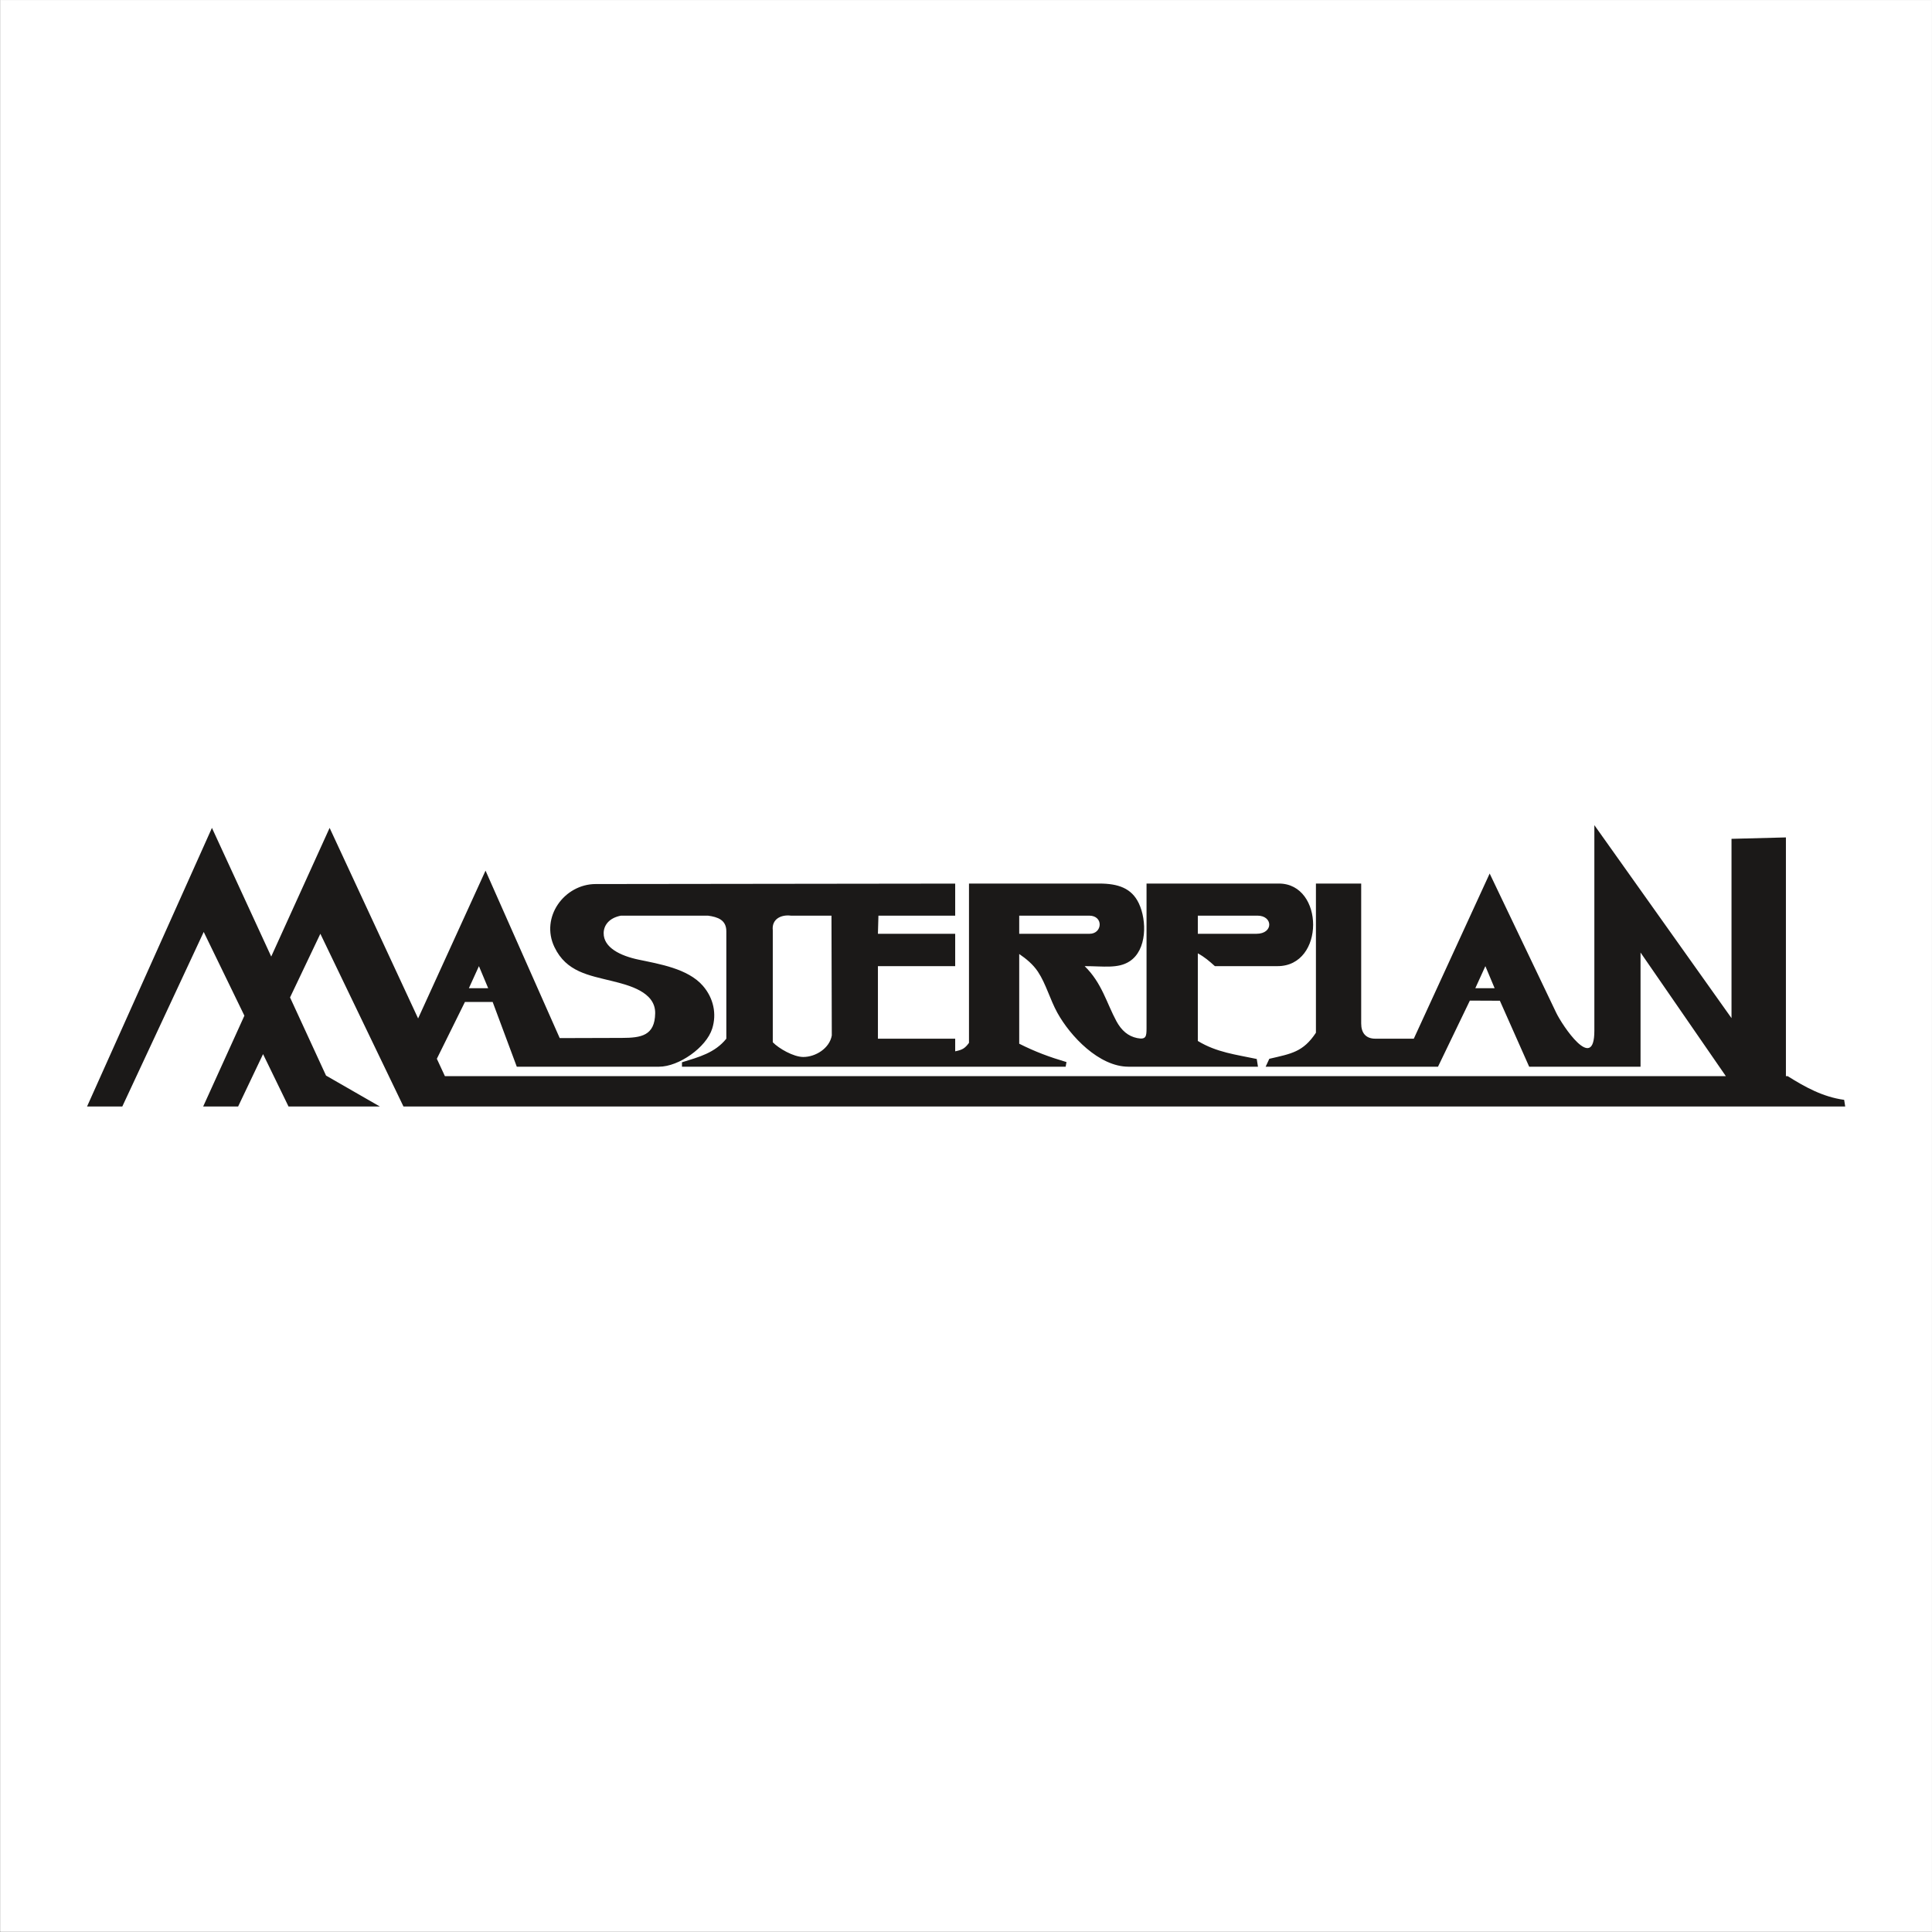 <?xml version="1.0" ?>
<svg xmlns="http://www.w3.org/2000/svg" viewBox="0 0 567.2 567.2">
	<rect x="0" y="0" width="567.2" height="567.2" fill="#808080" stroke="none"/>
	<defs>
		<clipPath id="clip1">
			<path d="M 0 0 L 567.199 0 L 567.199 567.199 L 0 567.199 Z M 0 0 "/>
		</clipPath>
	</defs>
	<g id="surface1">
		<g clip-path="url(#clip1)" clip-rule="nonzero">
			<path style="fill-rule:evenodd;fill:rgb(100%,100%,100%);fill-opacity:1;stroke-width:2.16;stroke-linecap:butt;stroke-linejoin:miter;stroke:rgb(100%,100%,100%);stroke-opacity:1;stroke-miterlimit:4;" d="M 1.719 1.883 L 5671.016 1.883 L 5671.016 5671.18 L 1.719 5671.18 Z M 1.719 1.883 " transform="matrix(0.1,0,0,-0.1,0,567.2)"/>
		</g>
		<path style=" stroke:none;fill-rule:evenodd;fill:rgb(10.594%,9.813%,9.424%);fill-opacity:1;" d="M 96.77 243.055 L 122.75 298.996 L 142.543 255.602 L 164.324 304.766 L 182.629 304.711 C 188.223 304.695 192.254 304.066 192.348 297.469 C 192.438 291.188 184.605 289.238 179.742 288.027 C 172.875 286.32 166.277 285.359 162.781 278.062 C 158.562 269.266 165.676 259.551 174.887 259.539 L 280.426 259.41 L 280.426 268.816 L 257.891 268.816 L 257.742 274.141 L 280.426 274.141 L 280.426 283.641 L 257.742 283.641 L 257.742 304.941 L 280.426 304.941 L 280.426 308.648 C 282.57 308.215 283.289 307.77 284.477 306.164 L 284.477 259.395 C 296.711 259.395 310.477 259.395 322.715 259.395 C 328.246 259.395 332.223 260.734 334.34 265.203 C 336.734 270.254 336.762 278.902 331.629 282.23 C 328.227 284.438 324.004 283.641 318.434 283.641 C 323.508 288.586 324.895 294.52 327.773 299.828 C 329.262 302.566 331.23 304.23 333.844 304.758 C 336.477 305.285 336.605 304.289 336.602 301.824 L 336.602 259.395 L 375.461 259.395 C 388.805 259.395 389.055 283.641 375.059 283.641 L 356.668 283.641 C 354.945 282.098 353.68 280.992 351.66 279.883 L 351.66 305.609 C 357.211 308.984 362.887 309.605 368.957 310.898 L 369.316 313.164 L 331.305 313.164 C 322.664 313.164 314.203 304.191 310.414 297.324 C 308.266 293.422 307.066 288.82 304.719 285.281 C 303.27 283.098 301.207 281.426 299.223 280.078 L 299.223 306.414 C 303.91 308.777 308.059 310.312 313.102 311.805 L 312.855 313.164 L 200.215 313.164 L 200.211 311.871 C 205.219 310.32 209.883 309.105 213.238 304.941 L 213.238 273.414 C 213.238 270.098 210.773 269.211 207.824 268.816 L 182.301 268.816 C 178.785 269.496 177.262 271.664 177.223 273.91 C 177.156 278.199 182.145 280.613 187.477 281.734 C 193.527 283.008 201.926 284.359 206.316 289.371 C 209.52 293.035 210.441 297.695 209.094 301.969 C 207.336 307.555 199.258 313.164 193.48 313.164 L 151.719 313.164 L 144.637 294.164 L 136.496 294.16 L 128.25 310.836 L 130.613 315.93 L 506.672 315.93 L 481.633 279.645 L 481.633 313.164 L 448.938 313.164 L 440.336 293.797 L 431.523 293.758 L 422.172 313.164 L 371.57 313.164 L 372.645 310.844 C 379.148 309.336 382.586 308.852 386.332 303.195 L 386.332 259.395 L 399.621 259.395 L 399.621 300.48 C 399.621 303.227 400.957 304.941 403.781 304.941 L 415.066 304.941 L 437.34 256.453 L 456.859 297.297 C 458.652 301.051 468.074 315.145 468.074 302.629 L 468.074 242.246 L 508.34 298.906 L 508.34 246.266 L 524.312 245.852 L 524.312 315.93 L 524.82 315.93 C 529.883 319.109 535.137 322.039 541.41 322.895 L 541.715 324.844 L 118.449 324.844 L 94.051 274.137 L 85.152 292.828 L 95.719 315.77 L 111.512 324.844 L 84.703 324.844 L 77.23 309.469 L 69.91 324.844 L 59.648 324.844 L 71.75 298.184 L 59.809 273.602 L 35.906 324.844 L 25.559 324.844 L 62.223 243.055 L 79.625 280.828 Z M 436.078 283.641 L 438.793 290.113 L 433.129 290.113 Z M 140.605 283.641 L 143.32 290.113 L 137.66 290.113 Z M 351.66 268.816 L 369.152 268.816 C 373.773 268.816 373.895 274.141 368.887 274.141 L 351.66 274.141 Z M 299.223 268.816 L 299.223 274.141 L 319.895 274.141 C 323.66 274.141 324.043 268.816 319.762 268.816 Z M 232.18 268.816 L 244.105 268.816 L 244.199 303.996 C 243.543 307.777 239.434 310.316 235.816 310.309 C 232.953 310.297 228.652 307.828 226.875 305.988 L 226.875 273.102 C 226.523 269.824 229.293 268.461 232.18 268.816 Z M 232.18 268.816 "/>
	</g>
</svg>
